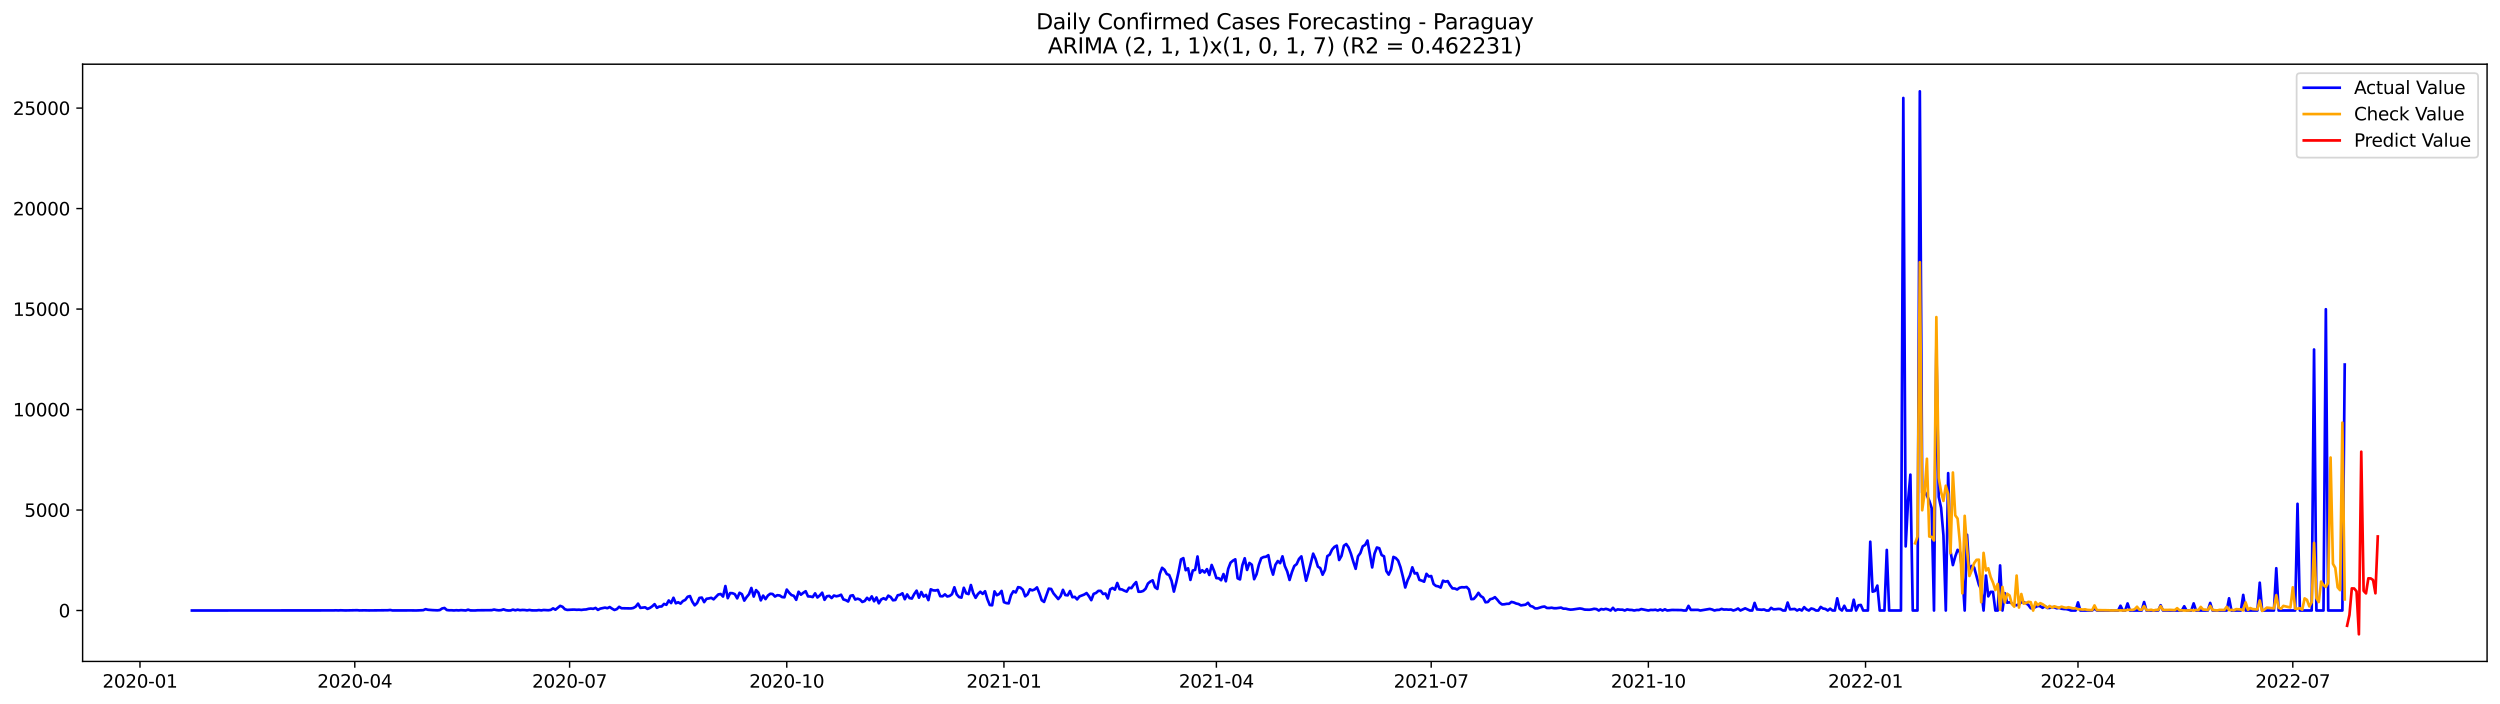 <?xml version="1.0" encoding="utf-8" standalone="no"?>
<!DOCTYPE svg PUBLIC "-//W3C//DTD SVG 1.1//EN"
  "http://www.w3.org/Graphics/SVG/1.1/DTD/svg11.dtd">
<svg xmlns:xlink="http://www.w3.org/1999/xlink" width="1392.412pt" height="392.274pt" viewBox="0 0 1392.412 392.274" xmlns="http://www.w3.org/2000/svg" version="1.1">
 <defs>
  <style type="text/css">*{stroke-linejoin: round; stroke-linecap: butt}</style>
 </defs>
 <g id="figure_1">
  <g id="patch_1">
   <path d="M 0 392.274 
L 1392.412 392.274 
L 1392.412 0 
L 0 0 
z
" style="fill: #ffffff"/>
  </g>
  <g id="axes_1">
   <g id="patch_2">
    <path d="M 46.013 368.396 
L 1385.213 368.396 
L 1385.213 35.755 
L 46.013 35.755 
z
" style="fill: #ffffff"/>
   </g>
   <g id="matplotlib.axis_1">
    <g id="xtick_1">
     <g id="line2d_1">
      <defs>
       <path id="m2d6b23c477" d="M 0 0 
L 0 3.5 
" style="stroke: #000000; stroke-width: 0.8"/>
      </defs>
      <g>
       <use xlink:href="#m2d6b23c477" x="77.961" y="368.396" style="stroke: #000000; stroke-width: 0.8"/>
      </g>
     </g>
     <g id="text_1">
      <!-- 2020-01 -->
      <g transform="translate(57.069 382.994)scale(0.1 -0.1)">
       <defs>
        <path id="DejaVuSans-32" d="M 1228 531 
L 3431 531 
L 3431 0 
L 469 0 
L 469 531 
Q 828 903 1448 1529 
Q 2069 2156 2228 2338 
Q 2531 2678 2651 2914 
Q 2772 3150 2772 3378 
Q 2772 3750 2511 3984 
Q 2250 4219 1831 4219 
Q 1534 4219 1204 4116 
Q 875 4013 500 3803 
L 500 4441 
Q 881 4594 1212 4672 
Q 1544 4750 1819 4750 
Q 2544 4750 2975 4387 
Q 3406 4025 3406 3419 
Q 3406 3131 3298 2873 
Q 3191 2616 2906 2266 
Q 2828 2175 2409 1742 
Q 1991 1309 1228 531 
z
" transform="scale(0.016)"/>
        <path id="DejaVuSans-30" d="M 2034 4250 
Q 1547 4250 1301 3770 
Q 1056 3291 1056 2328 
Q 1056 1369 1301 889 
Q 1547 409 2034 409 
Q 2525 409 2770 889 
Q 3016 1369 3016 2328 
Q 3016 3291 2770 3770 
Q 2525 4250 2034 4250 
z
M 2034 4750 
Q 2819 4750 3233 4129 
Q 3647 3509 3647 2328 
Q 3647 1150 3233 529 
Q 2819 -91 2034 -91 
Q 1250 -91 836 529 
Q 422 1150 422 2328 
Q 422 3509 836 4129 
Q 1250 4750 2034 4750 
z
" transform="scale(0.016)"/>
        <path id="DejaVuSans-2d" d="M 313 2009 
L 1997 2009 
L 1997 1497 
L 313 1497 
L 313 2009 
z
" transform="scale(0.016)"/>
        <path id="DejaVuSans-31" d="M 794 531 
L 1825 531 
L 1825 4091 
L 703 3866 
L 703 4441 
L 1819 4666 
L 2450 4666 
L 2450 531 
L 3481 531 
L 3481 0 
L 794 0 
L 794 531 
z
" transform="scale(0.016)"/>
       </defs>
       <use xlink:href="#DejaVuSans-32"/>
       <use xlink:href="#DejaVuSans-30" x="63.623"/>
       <use xlink:href="#DejaVuSans-32" x="127.246"/>
       <use xlink:href="#DejaVuSans-30" x="190.869"/>
       <use xlink:href="#DejaVuSans-2d" x="254.492"/>
       <use xlink:href="#DejaVuSans-30" x="290.576"/>
       <use xlink:href="#DejaVuSans-31" x="354.199"/>
      </g>
     </g>
    </g>
    <g id="xtick_2">
     <g id="line2d_2">
      <g>
       <use xlink:href="#m2d6b23c477" x="197.603" y="368.396" style="stroke: #000000; stroke-width: 0.8"/>
      </g>
     </g>
     <g id="text_2">
      <!-- 2020-04 -->
      <g transform="translate(176.711 382.994)scale(0.1 -0.1)">
       <defs>
        <path id="DejaVuSans-34" d="M 2419 4116 
L 825 1625 
L 2419 1625 
L 2419 4116 
z
M 2253 4666 
L 3047 4666 
L 3047 1625 
L 3713 1625 
L 3713 1100 
L 3047 1100 
L 3047 0 
L 2419 0 
L 2419 1100 
L 313 1100 
L 313 1709 
L 2253 4666 
z
" transform="scale(0.016)"/>
       </defs>
       <use xlink:href="#DejaVuSans-32"/>
       <use xlink:href="#DejaVuSans-30" x="63.623"/>
       <use xlink:href="#DejaVuSans-32" x="127.246"/>
       <use xlink:href="#DejaVuSans-30" x="190.869"/>
       <use xlink:href="#DejaVuSans-2d" x="254.492"/>
       <use xlink:href="#DejaVuSans-30" x="290.576"/>
       <use xlink:href="#DejaVuSans-34" x="354.199"/>
      </g>
     </g>
    </g>
    <g id="xtick_3">
     <g id="line2d_3">
      <g>
       <use xlink:href="#m2d6b23c477" x="317.245" y="368.396" style="stroke: #000000; stroke-width: 0.8"/>
      </g>
     </g>
     <g id="text_3">
      <!-- 2020-07 -->
      <g transform="translate(296.353 382.994)scale(0.1 -0.1)">
       <defs>
        <path id="DejaVuSans-37" d="M 525 4666 
L 3525 4666 
L 3525 4397 
L 1831 0 
L 1172 0 
L 2766 4134 
L 525 4134 
L 525 4666 
z
" transform="scale(0.016)"/>
       </defs>
       <use xlink:href="#DejaVuSans-32"/>
       <use xlink:href="#DejaVuSans-30" x="63.623"/>
       <use xlink:href="#DejaVuSans-32" x="127.246"/>
       <use xlink:href="#DejaVuSans-30" x="190.869"/>
       <use xlink:href="#DejaVuSans-2d" x="254.492"/>
       <use xlink:href="#DejaVuSans-30" x="290.576"/>
       <use xlink:href="#DejaVuSans-37" x="354.199"/>
      </g>
     </g>
    </g>
    <g id="xtick_4">
     <g id="line2d_4">
      <g>
       <use xlink:href="#m2d6b23c477" x="438.201" y="368.396" style="stroke: #000000; stroke-width: 0.8"/>
      </g>
     </g>
     <g id="text_4">
      <!-- 2020-10 -->
      <g transform="translate(417.31 382.994)scale(0.1 -0.1)">
       <use xlink:href="#DejaVuSans-32"/>
       <use xlink:href="#DejaVuSans-30" x="63.623"/>
       <use xlink:href="#DejaVuSans-32" x="127.246"/>
       <use xlink:href="#DejaVuSans-30" x="190.869"/>
       <use xlink:href="#DejaVuSans-2d" x="254.492"/>
       <use xlink:href="#DejaVuSans-31" x="290.576"/>
       <use xlink:href="#DejaVuSans-30" x="354.199"/>
      </g>
     </g>
    </g>
    <g id="xtick_5">
     <g id="line2d_5">
      <g>
       <use xlink:href="#m2d6b23c477" x="559.158" y="368.396" style="stroke: #000000; stroke-width: 0.8"/>
      </g>
     </g>
     <g id="text_5">
      <!-- 2021-01 -->
      <g transform="translate(538.266 382.994)scale(0.1 -0.1)">
       <use xlink:href="#DejaVuSans-32"/>
       <use xlink:href="#DejaVuSans-30" x="63.623"/>
       <use xlink:href="#DejaVuSans-32" x="127.246"/>
       <use xlink:href="#DejaVuSans-31" x="190.869"/>
       <use xlink:href="#DejaVuSans-2d" x="254.492"/>
       <use xlink:href="#DejaVuSans-30" x="290.576"/>
       <use xlink:href="#DejaVuSans-31" x="354.199"/>
      </g>
     </g>
    </g>
    <g id="xtick_6">
     <g id="line2d_6">
      <g>
       <use xlink:href="#m2d6b23c477" x="677.485" y="368.396" style="stroke: #000000; stroke-width: 0.8"/>
      </g>
     </g>
     <g id="text_6">
      <!-- 2021-04 -->
      <g transform="translate(656.593 382.994)scale(0.1 -0.1)">
       <use xlink:href="#DejaVuSans-32"/>
       <use xlink:href="#DejaVuSans-30" x="63.623"/>
       <use xlink:href="#DejaVuSans-32" x="127.246"/>
       <use xlink:href="#DejaVuSans-31" x="190.869"/>
       <use xlink:href="#DejaVuSans-2d" x="254.492"/>
       <use xlink:href="#DejaVuSans-30" x="290.576"/>
       <use xlink:href="#DejaVuSans-34" x="354.199"/>
      </g>
     </g>
    </g>
    <g id="xtick_7">
     <g id="line2d_7">
      <g>
       <use xlink:href="#m2d6b23c477" x="797.127" y="368.396" style="stroke: #000000; stroke-width: 0.8"/>
      </g>
     </g>
     <g id="text_7">
      <!-- 2021-07 -->
      <g transform="translate(776.235 382.994)scale(0.1 -0.1)">
       <use xlink:href="#DejaVuSans-32"/>
       <use xlink:href="#DejaVuSans-30" x="63.623"/>
       <use xlink:href="#DejaVuSans-32" x="127.246"/>
       <use xlink:href="#DejaVuSans-31" x="190.869"/>
       <use xlink:href="#DejaVuSans-2d" x="254.492"/>
       <use xlink:href="#DejaVuSans-30" x="290.576"/>
       <use xlink:href="#DejaVuSans-37" x="354.199"/>
      </g>
     </g>
    </g>
    <g id="xtick_8">
     <g id="line2d_8">
      <g>
       <use xlink:href="#m2d6b23c477" x="918.083" y="368.396" style="stroke: #000000; stroke-width: 0.8"/>
      </g>
     </g>
     <g id="text_8">
      <!-- 2021-10 -->
      <g transform="translate(897.192 382.994)scale(0.1 -0.1)">
       <use xlink:href="#DejaVuSans-32"/>
       <use xlink:href="#DejaVuSans-30" x="63.623"/>
       <use xlink:href="#DejaVuSans-32" x="127.246"/>
       <use xlink:href="#DejaVuSans-31" x="190.869"/>
       <use xlink:href="#DejaVuSans-2d" x="254.492"/>
       <use xlink:href="#DejaVuSans-31" x="290.576"/>
       <use xlink:href="#DejaVuSans-30" x="354.199"/>
      </g>
     </g>
    </g>
    <g id="xtick_9">
     <g id="line2d_9">
      <g>
       <use xlink:href="#m2d6b23c477" x="1039.04" y="368.396" style="stroke: #000000; stroke-width: 0.8"/>
      </g>
     </g>
     <g id="text_9">
      <!-- 2022-01 -->
      <g transform="translate(1018.149 382.994)scale(0.1 -0.1)">
       <use xlink:href="#DejaVuSans-32"/>
       <use xlink:href="#DejaVuSans-30" x="63.623"/>
       <use xlink:href="#DejaVuSans-32" x="127.246"/>
       <use xlink:href="#DejaVuSans-32" x="190.869"/>
       <use xlink:href="#DejaVuSans-2d" x="254.492"/>
       <use xlink:href="#DejaVuSans-30" x="290.576"/>
       <use xlink:href="#DejaVuSans-31" x="354.199"/>
      </g>
     </g>
    </g>
    <g id="xtick_10">
     <g id="line2d_10">
      <g>
       <use xlink:href="#m2d6b23c477" x="1157.367" y="368.396" style="stroke: #000000; stroke-width: 0.8"/>
      </g>
     </g>
     <g id="text_10">
      <!-- 2022-04 -->
      <g transform="translate(1136.476 382.994)scale(0.1 -0.1)">
       <use xlink:href="#DejaVuSans-32"/>
       <use xlink:href="#DejaVuSans-30" x="63.623"/>
       <use xlink:href="#DejaVuSans-32" x="127.246"/>
       <use xlink:href="#DejaVuSans-32" x="190.869"/>
       <use xlink:href="#DejaVuSans-2d" x="254.492"/>
       <use xlink:href="#DejaVuSans-30" x="290.576"/>
       <use xlink:href="#DejaVuSans-34" x="354.199"/>
      </g>
     </g>
    </g>
    <g id="xtick_11">
     <g id="line2d_11">
      <g>
       <use xlink:href="#m2d6b23c477" x="1277.009" y="368.396" style="stroke: #000000; stroke-width: 0.8"/>
      </g>
     </g>
     <g id="text_11">
      <!-- 2022-07 -->
      <g transform="translate(1256.118 382.994)scale(0.1 -0.1)">
       <use xlink:href="#DejaVuSans-32"/>
       <use xlink:href="#DejaVuSans-30" x="63.623"/>
       <use xlink:href="#DejaVuSans-32" x="127.246"/>
       <use xlink:href="#DejaVuSans-32" x="190.869"/>
       <use xlink:href="#DejaVuSans-2d" x="254.492"/>
       <use xlink:href="#DejaVuSans-30" x="290.576"/>
       <use xlink:href="#DejaVuSans-37" x="354.199"/>
      </g>
     </g>
    </g>
   </g>
   <g id="matplotlib.axis_2">
    <g id="ytick_1">
     <g id="line2d_12">
      <defs>
       <path id="mbf44bdd9cd" d="M 0 0 
L -3.5 0 
" style="stroke: #000000; stroke-width: 0.8"/>
      </defs>
      <g>
       <use xlink:href="#mbf44bdd9cd" x="46.013" y="340.033" style="stroke: #000000; stroke-width: 0.8"/>
      </g>
     </g>
     <g id="text_12">
      <!-- 0 -->
      <g transform="translate(32.65 343.832)scale(0.1 -0.1)">
       <use xlink:href="#DejaVuSans-30"/>
      </g>
     </g>
    </g>
    <g id="ytick_2">
     <g id="line2d_13">
      <g>
       <use xlink:href="#mbf44bdd9cd" x="46.013" y="284.066" style="stroke: #000000; stroke-width: 0.8"/>
      </g>
     </g>
     <g id="text_13">
      <!-- 5000 -->
      <g transform="translate(13.562 287.865)scale(0.1 -0.1)">
       <defs>
        <path id="DejaVuSans-35" d="M 691 4666 
L 3169 4666 
L 3169 4134 
L 1269 4134 
L 1269 2991 
Q 1406 3038 1543 3061 
Q 1681 3084 1819 3084 
Q 2600 3084 3056 2656 
Q 3513 2228 3513 1497 
Q 3513 744 3044 326 
Q 2575 -91 1722 -91 
Q 1428 -91 1123 -41 
Q 819 9 494 109 
L 494 744 
Q 775 591 1075 516 
Q 1375 441 1709 441 
Q 2250 441 2565 725 
Q 2881 1009 2881 1497 
Q 2881 1984 2565 2268 
Q 2250 2553 1709 2553 
Q 1456 2553 1204 2497 
Q 953 2441 691 2322 
L 691 4666 
z
" transform="scale(0.016)"/>
       </defs>
       <use xlink:href="#DejaVuSans-35"/>
       <use xlink:href="#DejaVuSans-30" x="63.623"/>
       <use xlink:href="#DejaVuSans-30" x="127.246"/>
       <use xlink:href="#DejaVuSans-30" x="190.869"/>
      </g>
     </g>
    </g>
    <g id="ytick_3">
     <g id="line2d_14">
      <g>
       <use xlink:href="#mbf44bdd9cd" x="46.013" y="228.1" style="stroke: #000000; stroke-width: 0.8"/>
      </g>
     </g>
     <g id="text_14">
      <!-- 10000 -->
      <g transform="translate(7.2 231.899)scale(0.1 -0.1)">
       <use xlink:href="#DejaVuSans-31"/>
       <use xlink:href="#DejaVuSans-30" x="63.623"/>
       <use xlink:href="#DejaVuSans-30" x="127.246"/>
       <use xlink:href="#DejaVuSans-30" x="190.869"/>
       <use xlink:href="#DejaVuSans-30" x="254.492"/>
      </g>
     </g>
    </g>
    <g id="ytick_4">
     <g id="line2d_15">
      <g>
       <use xlink:href="#mbf44bdd9cd" x="46.013" y="172.133" style="stroke: #000000; stroke-width: 0.8"/>
      </g>
     </g>
     <g id="text_15">
      <!-- 15000 -->
      <g transform="translate(7.2 175.932)scale(0.1 -0.1)">
       <use xlink:href="#DejaVuSans-31"/>
       <use xlink:href="#DejaVuSans-35" x="63.623"/>
       <use xlink:href="#DejaVuSans-30" x="127.246"/>
       <use xlink:href="#DejaVuSans-30" x="190.869"/>
       <use xlink:href="#DejaVuSans-30" x="254.492"/>
      </g>
     </g>
    </g>
    <g id="ytick_5">
     <g id="line2d_16">
      <g>
       <use xlink:href="#mbf44bdd9cd" x="46.013" y="116.166" style="stroke: #000000; stroke-width: 0.8"/>
      </g>
     </g>
     <g id="text_16">
      <!-- 20000 -->
      <g transform="translate(7.2 119.965)scale(0.1 -0.1)">
       <use xlink:href="#DejaVuSans-32"/>
       <use xlink:href="#DejaVuSans-30" x="63.623"/>
       <use xlink:href="#DejaVuSans-30" x="127.246"/>
       <use xlink:href="#DejaVuSans-30" x="190.869"/>
       <use xlink:href="#DejaVuSans-30" x="254.492"/>
      </g>
     </g>
    </g>
    <g id="ytick_6">
     <g id="line2d_17">
      <g>
       <use xlink:href="#mbf44bdd9cd" x="46.013" y="60.2" style="stroke: #000000; stroke-width: 0.8"/>
      </g>
     </g>
     <g id="text_17">
      <!-- 25000 -->
      <g transform="translate(7.2 63.999)scale(0.1 -0.1)">
       <use xlink:href="#DejaVuSans-32"/>
       <use xlink:href="#DejaVuSans-35" x="63.623"/>
       <use xlink:href="#DejaVuSans-30" x="127.246"/>
       <use xlink:href="#DejaVuSans-30" x="190.869"/>
       <use xlink:href="#DejaVuSans-30" x="254.492"/>
      </g>
     </g>
    </g>
   </g>
   <g id="line2d_18">
    <path d="M 106.885 340.033 
L 185.77 339.977 
L 187.085 339.921 
L 188.399 339.988 
L 189.714 339.91 
L 192.344 339.999 
L 198.917 339.865 
L 200.232 339.988 
L 202.862 339.932 
L 205.491 339.988 
L 216.009 339.887 
L 217.324 339.753 
L 218.639 339.999 
L 229.157 339.977 
L 231.786 340.011 
L 235.73 339.843 
L 237.045 339.283 
L 238.36 339.619 
L 240.989 339.82 
L 243.619 339.932 
L 244.934 339.787 
L 246.248 338.902 
L 247.563 338.623 
L 248.878 339.764 
L 250.193 339.91 
L 251.507 339.887 
L 252.822 339.999 
L 254.137 339.876 
L 255.451 339.977 
L 256.766 339.82 
L 259.396 340.011 
L 260.71 339.574 
L 262.025 339.988 
L 264.655 340.011 
L 265.969 339.899 
L 273.858 339.843 
L 275.173 339.507 
L 276.487 339.787 
L 277.802 339.932 
L 279.117 339.831 
L 280.432 339.395 
L 281.746 339.854 
L 283.061 340.022 
L 284.376 339.999 
L 285.691 339.529 
L 287.005 339.921 
L 288.32 339.563 
L 289.635 339.865 
L 290.95 339.719 
L 292.264 339.764 
L 293.579 339.955 
L 294.894 339.719 
L 296.209 339.955 
L 298.838 339.977 
L 300.153 339.787 
L 301.468 339.966 
L 302.782 339.742 
L 305.412 339.887 
L 306.727 339.697 
L 308.041 338.846 
L 309.356 339.574 
L 311.986 337.447 
L 313.3 337.962 
L 314.615 339.317 
L 315.93 339.697 
L 318.559 339.552 
L 319.874 339.518 
L 321.189 339.63 
L 322.504 339.563 
L 323.818 339.708 
L 325.133 339.518 
L 326.448 339.451 
L 327.763 339.093 
L 329.077 338.936 
L 330.392 339.093 
L 331.707 338.6 
L 333.021 339.675 
L 334.336 338.981 
L 336.966 338.421 
L 338.28 338.746 
L 339.595 338.108 
L 340.91 339.003 
L 342.225 339.731 
L 343.539 339.261 
L 344.854 337.985 
L 346.169 338.768 
L 351.428 338.869 
L 352.743 338.623 
L 354.057 337.884 
L 355.372 336.216 
L 356.687 338.567 
L 359.316 338.253 
L 360.631 339.137 
L 361.946 338.6 
L 363.261 337.705 
L 364.575 336.507 
L 365.89 338.544 
L 367.205 337.828 
L 368.52 337.772 
L 369.834 336.373 
L 371.149 336.843 
L 372.464 334.447 
L 373.779 335.88 
L 375.093 332.948 
L 376.408 336.014 
L 377.723 335.444 
L 379.038 336.182 
L 380.352 334.761 
L 381.667 334.134 
L 382.982 332.377 
L 384.297 331.985 
L 385.611 335.13 
L 386.926 337.134 
L 388.241 335.903 
L 389.556 333.026 
L 390.87 332.824 
L 392.185 335.354 
L 393.5 333.507 
L 394.815 333.306 
L 396.129 332.97 
L 397.444 333.798 
L 400.074 331.078 
L 401.388 330.843 
L 402.703 332.254 
L 404.018 326.411 
L 405.333 333.149 
L 406.647 330.328 
L 407.962 330.395 
L 409.277 330.944 
L 410.591 333.261 
L 411.906 330.172 
L 413.221 330.933 
L 414.536 334.515 
L 415.85 332.545 
L 417.165 330.955 
L 418.48 327.485 
L 419.795 332.265 
L 421.109 328.683 
L 422.424 330.093 
L 423.739 334.38 
L 425.054 331.75 
L 426.368 333.675 
L 427.683 331.716 
L 428.998 330.709 
L 430.313 330.832 
L 431.627 332.242 
L 432.942 331.504 
L 434.257 331.66 
L 435.572 332.545 
L 436.886 332.679 
L 438.201 328.381 
L 439.516 330.127 
L 440.831 331.436 
L 442.145 331.862 
L 443.46 334.067 
L 444.775 329.601 
L 446.09 331.213 
L 447.404 330.172 
L 448.719 329.298 
L 450.034 332.164 
L 451.349 332.231 
L 452.663 332.545 
L 453.978 330.485 
L 455.293 332.78 
L 456.608 331.627 
L 457.922 330.116 
L 459.237 334.067 
L 460.552 332.097 
L 461.867 331.884 
L 463.181 333.082 
L 464.496 331.683 
L 465.811 332.119 
L 467.126 331.828 
L 468.44 331.257 
L 469.755 333.865 
L 471.07 334.268 
L 472.385 335.018 
L 473.699 331.828 
L 475.014 331.526 
L 476.329 333.921 
L 477.644 333.44 
L 478.958 333.921 
L 480.273 335.276 
L 481.588 334.75 
L 482.903 332.981 
L 484.217 334.212 
L 485.532 332.164 
L 486.847 334.884 
L 488.161 332.78 
L 489.476 336.014 
L 490.791 333.888 
L 492.106 333.216 
L 493.42 333.91 
L 494.735 331.761 
L 496.05 332.5 
L 497.365 334.335 
L 498.679 334.156 
L 499.994 331.548 
L 501.309 331.28 
L 502.624 330.451 
L 503.938 333.731 
L 505.253 331.089 
L 506.568 333.104 
L 507.883 333.362 
L 509.197 330.866 
L 510.512 328.985 
L 511.827 332.88 
L 513.142 329.746 
L 514.456 332.254 
L 515.771 331.358 
L 517.086 334.235 
L 518.401 328.224 
L 519.715 328.806 
L 521.03 328.896 
L 522.345 328.593 
L 523.66 332.041 
L 524.974 332.119 
L 526.289 331.045 
L 527.604 332.22 
L 528.919 331.918 
L 530.233 330.944 
L 531.548 327.105 
L 532.863 331.078 
L 534.178 332.545 
L 535.492 332.858 
L 536.807 327.384 
L 538.122 330.451 
L 539.437 330.866 
L 540.751 325.84 
L 542.066 330.395 
L 543.381 332.959 
L 544.696 330.821 
L 546.01 329.601 
L 547.325 330.776 
L 548.64 329.31 
L 549.955 333.776 
L 551.269 336.966 
L 552.584 337.123 
L 553.899 329.377 
L 555.214 331.504 
L 556.528 330.832 
L 557.843 329.131 
L 559.158 335.365 
L 560.473 335.903 
L 561.787 336.059 
L 563.102 331.481 
L 564.417 329.298 
L 565.731 329.981 
L 567.046 327.026 
L 568.361 327.295 
L 569.676 328.481 
L 570.99 332.119 
L 572.305 331.056 
L 573.62 328.224 
L 574.935 328.817 
L 576.249 328.302 
L 577.564 327.172 
L 578.879 330.418 
L 580.194 334.302 
L 581.508 335.242 
L 584.138 327.855 
L 585.453 328.045 
L 586.767 330.496 
L 589.397 333.642 
L 590.712 332.041 
L 592.026 328.526 
L 593.341 331.425 
L 594.656 331.593 
L 595.971 329.187 
L 597.285 332.623 
L 598.6 332.433 
L 599.915 333.832 
L 601.23 332.186 
L 603.859 331.145 
L 605.174 330.328 
L 606.489 332.052 
L 607.803 334.268 
L 609.118 330.776 
L 610.433 330.25 
L 611.748 329.086 
L 613.062 329.086 
L 614.377 330.821 
L 615.692 330.575 
L 617.007 333.328 
L 618.321 328.246 
L 619.636 327.485 
L 620.951 328.425 
L 622.266 324.709 
L 623.58 328.146 
L 624.895 328.313 
L 626.21 328.985 
L 627.525 329.511 
L 628.839 327.362 
L 630.154 327.564 
L 631.469 325.649 
L 632.784 324.206 
L 634.098 329.578 
L 635.413 329.545 
L 636.728 329.131 
L 638.043 327.922 
L 639.357 325.023 
L 640.672 323.926 
L 641.987 323.232 
L 643.301 327.071 
L 644.616 328.011 
L 645.931 319.695 
L 647.246 316.247 
L 648.56 317.333 
L 649.875 319.728 
L 651.19 320.265 
L 652.505 323.478 
L 653.819 329.489 
L 655.134 324.362 
L 656.449 318.385 
L 657.764 311.602 
L 659.078 310.874 
L 660.393 317.579 
L 661.708 316.527 
L 663.023 322.985 
L 664.337 317.758 
L 665.652 317.389 
L 666.967 309.945 
L 668.282 319.023 
L 669.596 317.601 
L 670.911 318.844 
L 672.226 316.997 
L 673.541 320.221 
L 674.855 314.669 
L 676.17 317.915 
L 677.485 322 
L 678.8 322.034 
L 680.114 323.165 
L 681.429 319.728 
L 682.744 323.735 
L 684.059 316.829 
L 685.373 313.393 
L 686.688 312.285 
L 688.003 311.523 
L 689.318 322.09 
L 690.632 322.717 
L 691.947 314.848 
L 693.262 310.941 
L 694.577 317.422 
L 695.891 313.538 
L 697.206 314.534 
L 698.521 322.594 
L 699.836 319.874 
L 701.15 314.534 
L 702.465 310.897 
L 703.78 310.259 
L 705.095 310.08 
L 706.409 309.229 
L 707.724 315.833 
L 709.039 320.042 
L 710.354 314.613 
L 711.668 312.486 
L 712.983 313.661 
L 714.298 309.867 
L 715.612 315.273 
L 716.927 318.251 
L 718.242 323.019 
L 719.557 318.654 
L 720.871 315.251 
L 722.186 314.21 
L 723.501 311.311 
L 724.816 309.889 
L 727.445 323.433 
L 728.76 318.822 
L 731.389 308.378 
L 732.704 311.288 
L 734.019 315.62 
L 735.334 316.437 
L 736.648 320.098 
L 737.963 317.422 
L 739.278 309.766 
L 740.593 308.904 
L 741.907 306.106 
L 743.222 304.595 
L 744.537 303.901 
L 745.852 311.893 
L 747.166 309.587 
L 748.481 303.957 
L 749.796 303.017 
L 751.111 304.931 
L 752.425 308.389 
L 753.74 312.844 
L 755.055 316.807 
L 756.37 309.856 
L 757.684 308.02 
L 758.999 304.259 
L 760.314 303.52 
L 761.629 301.069 
L 764.258 316.034 
L 765.573 308.322 
L 766.888 304.942 
L 768.202 305.356 
L 769.517 309.162 
L 770.832 309.833 
L 772.147 318.06 
L 773.461 320.042 
L 774.776 317.131 
L 776.091 310.18 
L 777.406 310.796 
L 778.72 312.251 
L 780.035 315.978 
L 781.35 321.195 
L 782.665 327.217 
L 783.979 323.232 
L 785.294 320.489 
L 786.609 315.99 
L 787.924 319.415 
L 789.238 319.18 
L 790.553 322.985 
L 791.868 323.388 
L 793.182 323.982 
L 794.497 319.605 
L 795.812 321.083 
L 797.127 320.825 
L 798.441 325.258 
L 799.756 326.332 
L 801.071 326.59 
L 802.386 327.261 
L 803.7 323.433 
L 805.015 323.982 
L 806.33 323.657 
L 807.645 325.952 
L 808.959 327.698 
L 810.274 327.776 
L 811.589 328.336 
L 812.904 327.351 
L 814.218 327.06 
L 815.533 327.149 
L 816.848 326.926 
L 818.163 328.291 
L 819.477 333.709 
L 820.792 333.619 
L 822.107 332.175 
L 823.422 330.194 
L 824.736 331.996 
L 826.051 332.824 
L 827.366 335.444 
L 828.681 335.298 
L 829.995 333.753 
L 831.31 333.406 
L 832.625 332.601 
L 833.94 334.022 
L 835.254 335.668 
L 836.569 336.641 
L 837.884 336.563 
L 839.199 336.306 
L 840.513 336.272 
L 841.828 335.253 
L 843.143 335.556 
L 844.458 336.138 
L 845.772 336.417 
L 847.087 337.179 
L 849.717 336.776 
L 851.031 335.735 
L 852.346 337.492 
L 853.661 337.873 
L 854.976 338.858 
L 856.29 338.846 
L 858.92 338.007 
L 860.235 337.805 
L 861.549 338.611 
L 862.864 338.656 
L 864.179 338.466 
L 865.494 338.768 
L 866.808 338.768 
L 869.438 338.41 
L 870.752 339.014 
L 872.067 339.003 
L 873.382 339.339 
L 874.697 339.552 
L 876.011 339.462 
L 878.641 339.07 
L 879.956 338.891 
L 881.27 339.104 
L 882.585 339.529 
L 885.215 339.608 
L 886.529 339.417 
L 887.844 339.081 
L 889.159 339.238 
L 890.474 340.033 
L 891.788 339.205 
L 893.103 339.473 
L 894.418 339.104 
L 895.733 339.462 
L 897.047 340.033 
L 898.362 338.544 
L 899.677 340.033 
L 900.992 339.406 
L 902.306 339.563 
L 903.621 339.552 
L 904.936 340.033 
L 906.251 339.417 
L 907.565 339.686 
L 908.88 339.719 
L 910.195 340.033 
L 911.51 339.753 
L 912.824 339.764 
L 914.139 339.238 
L 918.083 340.033 
L 919.398 339.697 
L 920.713 339.753 
L 922.028 339.596 
L 923.342 340.033 
L 924.657 339.451 
L 925.972 340.033 
L 927.287 339.384 
L 928.601 340.033 
L 931.231 339.719 
L 936.49 339.798 
L 937.805 340.033 
L 939.119 340.033 
L 940.434 337.447 
L 941.749 339.708 
L 945.693 339.664 
L 947.008 340.033 
L 952.267 339.149 
L 953.581 339.473 
L 954.896 340.033 
L 956.211 339.697 
L 957.526 339.675 
L 958.84 339.137 
L 960.155 339.518 
L 961.47 339.451 
L 962.785 339.574 
L 964.099 339.473 
L 965.414 340.033 
L 966.729 339.608 
L 968.044 338.914 
L 969.358 340.033 
L 971.988 338.824 
L 974.617 340.033 
L 975.932 340.033 
L 977.247 335.791 
L 978.562 339.406 
L 981.191 339.619 
L 982.506 339.451 
L 983.821 340.033 
L 985.135 340.033 
L 986.45 338.544 
L 987.765 339.384 
L 989.08 339.317 
L 990.394 339.137 
L 991.709 339.227 
L 993.024 340.033 
L 994.339 340.033 
L 995.653 335.6 
L 996.968 339.395 
L 999.598 339.16 
L 1000.912 340.033 
L 1002.227 339.35 
L 1003.542 340.033 
L 1004.857 338.164 
L 1006.171 339.451 
L 1007.486 340.033 
L 1008.801 338.902 
L 1010.116 339.249 
L 1011.43 340.033 
L 1012.745 340.033 
L 1014.06 338.04 
L 1015.375 338.936 
L 1016.689 339.16 
L 1018.004 340.033 
L 1019.319 339.003 
L 1020.634 340.033 
L 1021.948 340.033 
L 1023.263 333.239 
L 1024.578 339.026 
L 1025.892 340.033 
L 1027.207 337.402 
L 1028.522 340.033 
L 1031.151 340.033 
L 1032.466 334.033 
L 1033.781 340.033 
L 1035.096 337.123 
L 1036.41 336.932 
L 1037.725 340.033 
L 1040.355 340.033 
L 1041.669 301.729 
L 1042.984 329.545 
L 1044.299 329.131 
L 1045.614 326.164 
L 1046.928 340.033 
L 1049.558 340.033 
L 1050.873 306.307 
L 1052.187 340.033 
L 1058.761 340.033 
L 1060.076 54.569 
L 1061.391 304.315 
L 1062.705 279.421 
L 1064.02 264.366 
L 1065.335 340.033 
L 1067.964 340.033 
L 1069.279 50.876 
L 1070.594 274.395 
L 1071.909 273.656 
L 1073.223 275.962 
L 1074.538 278.895 
L 1075.853 282.936 
L 1077.168 340.033 
L 1078.482 192.359 
L 1079.797 276.723 
L 1081.112 282.813 
L 1082.427 298.17 
L 1083.741 340.033 
L 1085.056 263.526 
L 1086.371 307.102 
L 1087.686 314.736 
L 1089 309.968 
L 1090.315 306.251 
L 1091.63 307.527 
L 1092.945 318.844 
L 1094.259 340.033 
L 1095.574 297.868 
L 1096.889 318.989 
L 1098.204 315.195 
L 1099.518 316.034 
L 1102.148 325.605 
L 1103.462 328.313 
L 1104.777 340.033 
L 1106.092 320.557 
L 1107.407 332.142 
L 1108.721 329.645 
L 1110.036 329.679 
L 1111.351 340.033 
L 1112.666 340.033 
L 1113.98 314.926 
L 1115.295 340.033 
L 1116.61 330.373 
L 1117.925 335.679 
L 1119.239 335.455 
L 1120.554 336.003 
L 1121.869 336.932 
L 1123.184 337.123 
L 1124.498 336.451 
L 1125.813 335.444 
L 1127.128 335.432 
L 1128.443 335.97 
L 1129.757 336.988 
L 1131.072 338.768 
L 1132.387 338.746 
L 1135.016 337.47 
L 1136.331 337.66 
L 1137.646 338.522 
L 1138.961 337.649 
L 1140.275 338.634 
L 1141.59 338.567 
L 1142.905 338.141 
L 1144.22 338.242 
L 1145.534 338.802 
L 1146.849 338.533 
L 1148.164 339.026 
L 1149.479 339.205 
L 1150.793 339.249 
L 1152.108 339.54 
L 1153.423 340.033 
L 1156.052 340.033 
L 1157.367 335.522 
L 1158.682 340.033 
L 1165.256 340.033 
L 1166.57 338.992 
L 1167.885 340.033 
L 1179.718 340.033 
L 1181.032 337.391 
L 1182.347 340.033 
L 1183.662 340.033 
L 1184.977 336.093 
L 1186.291 340.033 
L 1192.865 340.033 
L 1194.18 335.321 
L 1195.495 340.033 
L 1202.068 340.033 
L 1203.383 337.089 
L 1204.698 340.033 
L 1215.216 340.033 
L 1216.531 337.671 
L 1217.845 340.033 
L 1220.475 340.033 
L 1221.79 336.07 
L 1223.104 340.033 
L 1229.678 340.033 
L 1230.993 335.802 
L 1232.308 340.033 
L 1240.196 340.033 
L 1241.511 333.239 
L 1242.826 340.033 
L 1248.085 340.033 
L 1249.399 331.347 
L 1250.714 340.033 
L 1257.288 340.033 
L 1258.602 324.541 
L 1259.917 340.033 
L 1266.491 340.033 
L 1267.806 316.482 
L 1269.12 340.033 
L 1278.324 340.033 
L 1279.638 280.607 
L 1280.953 340.033 
L 1287.527 340.033 
L 1288.842 194.654 
L 1290.156 340.033 
L 1294.101 340.033 
L 1295.415 172.234 
L 1296.73 340.033 
L 1304.619 340.033 
L 1305.933 203.026 
L 1305.933 203.026 
" clip-path="url(#pdf3b344e93)" style="fill: none; stroke: #0000ff; stroke-width: 1.5; stroke-linecap: square"/>
   </g>
   <g id="line2d_19">
    <path d="M 1066.65 302.59 
L 1067.964 298.868 
L 1069.279 146.031 
L 1070.594 284.191 
L 1071.909 274.776 
L 1073.223 255.516 
L 1074.538 298.809 
L 1075.853 299.043 
L 1077.168 301.004 
L 1078.482 176.617 
L 1079.797 266.176 
L 1081.112 273.908 
L 1082.427 278.971 
L 1083.741 270.53 
L 1085.056 275.172 
L 1086.371 308.046 
L 1087.686 263.177 
L 1089 287.017 
L 1090.315 288.85 
L 1091.63 302.502 
L 1092.945 330.459 
L 1094.259 287.31 
L 1095.574 305.567 
L 1096.889 320.817 
L 1098.204 317.617 
L 1099.518 313.681 
L 1100.833 311.817 
L 1102.148 311.725 
L 1103.462 335.427 
L 1104.777 307.941 
L 1106.092 317.739 
L 1107.407 316.519 
L 1108.721 321.403 
L 1110.036 324.5 
L 1111.351 328.63 
L 1112.666 325.27 
L 1113.98 339.606 
L 1115.295 326.912 
L 1116.61 335.574 
L 1117.925 330.697 
L 1119.239 331.635 
L 1120.554 336.437 
L 1121.869 337.873 
L 1123.184 320.576 
L 1124.498 338.393 
L 1125.813 330.851 
L 1127.128 336.208 
L 1128.443 335.848 
L 1129.757 335.19 
L 1131.072 335.411 
L 1132.387 340.067 
L 1133.702 335.357 
L 1135.016 337.032 
L 1136.331 335.936 
L 1137.646 336.536 
L 1138.961 337.439 
L 1140.275 338.509 
L 1141.59 337.518 
L 1142.905 338.409 
L 1144.22 337.697 
L 1146.849 338.547 
L 1148.164 337.881 
L 1149.479 338.297 
L 1150.793 338.556 
L 1152.108 338.214 
L 1154.738 338.865 
L 1156.052 338.745 
L 1157.367 339.361 
L 1158.682 339.357 
L 1159.997 339.503 
L 1161.311 339.365 
L 1162.626 339.689 
L 1165.256 339.844 
L 1166.57 337.201 
L 1167.885 339.817 
L 1174.459 339.903 
L 1175.774 340.008 
L 1178.403 339.97 
L 1183.662 339.989 
L 1184.977 339.688 
L 1186.291 339.637 
L 1187.606 339.732 
L 1188.921 339.344 
L 1190.236 337.931 
L 1191.55 339.539 
L 1192.865 339.581 
L 1194.18 337.574 
L 1195.495 339.759 
L 1196.809 339.822 
L 1198.124 339.583 
L 1199.439 340.019 
L 1200.754 339.677 
L 1202.068 339.725 
L 1203.383 337.623 
L 1204.698 339.737 
L 1207.327 339.723 
L 1208.642 339.664 
L 1211.272 339.824 
L 1212.586 338.73 
L 1213.901 339.912 
L 1215.216 339.913 
L 1216.531 340.049 
L 1219.16 340.016 
L 1220.475 339.766 
L 1221.79 340.083 
L 1223.104 339.71 
L 1224.419 339.799 
L 1225.734 338.038 
L 1227.049 339.484 
L 1228.363 339.541 
L 1229.678 339.744 
L 1230.993 337.467 
L 1232.308 339.759 
L 1234.937 339.976 
L 1236.252 339.677 
L 1238.881 339.725 
L 1240.196 337.959 
L 1241.511 339.844 
L 1242.826 339.662 
L 1244.14 339.894 
L 1245.455 339.262 
L 1248.085 339.447 
L 1249.399 339.978 
L 1250.714 335.493 
L 1252.029 339.632 
L 1253.344 338.678 
L 1254.658 339.236 
L 1257.288 339.417 
L 1258.602 334.465 
L 1259.917 340.251 
L 1261.232 339.464 
L 1262.547 338.419 
L 1265.176 338.703 
L 1266.491 338.866 
L 1267.806 331.531 
L 1269.12 338.45 
L 1270.435 339.058 
L 1271.75 337.455 
L 1274.379 338.07 
L 1275.694 338.31 
L 1277.009 327.11 
L 1278.324 339.078 
L 1279.638 339.003 
L 1280.953 338.74 
L 1282.268 339.593 
L 1283.583 333.285 
L 1284.897 334.111 
L 1286.212 337.738 
L 1287.527 335.377 
L 1288.842 302.404 
L 1290.156 333.147 
L 1291.471 335.31 
L 1292.786 323.921 
L 1294.101 325.892 
L 1295.415 326.884 
L 1296.73 324.616 
L 1298.045 254.837 
L 1299.36 313.996 
L 1300.674 316.313 
L 1301.989 327.099 
L 1303.304 328.682 
L 1304.619 235.407 
L 1305.933 333.856 
L 1305.933 333.856 
" clip-path="url(#pdf3b344e93)" style="fill: none; stroke: #ffa500; stroke-width: 1.5; stroke-linecap: square"/>
   </g>
   <g id="line2d_20">
    <path d="M 1307.248 348.512 
L 1308.563 342.508 
L 1309.878 327.726 
L 1311.192 327.772 
L 1312.507 329.35 
L 1313.822 353.276 
L 1315.137 251.595 
L 1316.451 329.1 
L 1317.766 330.484 
L 1319.081 322.124 
L 1320.396 322.149 
L 1321.71 323.041 
L 1323.025 330.44 
L 1324.34 298.79 
" clip-path="url(#pdf3b344e93)" style="fill: none; stroke: #ff0000; stroke-width: 1.5; stroke-linecap: square"/>
   </g>
   <g id="patch_3">
    <path d="M 46.013 368.396 
L 46.013 35.755 
" style="fill: none; stroke: #000000; stroke-width: 0.8; stroke-linejoin: miter; stroke-linecap: square"/>
   </g>
   <g id="patch_4">
    <path d="M 1385.213 368.396 
L 1385.213 35.755 
" style="fill: none; stroke: #000000; stroke-width: 0.8; stroke-linejoin: miter; stroke-linecap: square"/>
   </g>
   <g id="patch_5">
    <path d="M 46.013 368.396 
L 1385.213 368.396 
" style="fill: none; stroke: #000000; stroke-width: 0.8; stroke-linejoin: miter; stroke-linecap: square"/>
   </g>
   <g id="patch_6">
    <path d="M 46.013 35.755 
L 1385.213 35.755 
" style="fill: none; stroke: #000000; stroke-width: 0.8; stroke-linejoin: miter; stroke-linecap: square"/>
   </g>
   <g id="text_18">
    <!-- Daily Confirmed Cases Forecasting - Paraguay -->
    <g transform="translate(577.104 16.318)scale(0.12 -0.12)">
     <defs>
      <path id="DejaVuSans-44" d="M 1259 4147 
L 1259 519 
L 2022 519 
Q 2988 519 3436 956 
Q 3884 1394 3884 2338 
Q 3884 3275 3436 3711 
Q 2988 4147 2022 4147 
L 1259 4147 
z
M 628 4666 
L 1925 4666 
Q 3281 4666 3915 4102 
Q 4550 3538 4550 2338 
Q 4550 1131 3912 565 
Q 3275 0 1925 0 
L 628 0 
L 628 4666 
z
" transform="scale(0.016)"/>
      <path id="DejaVuSans-61" d="M 2194 1759 
Q 1497 1759 1228 1600 
Q 959 1441 959 1056 
Q 959 750 1161 570 
Q 1363 391 1709 391 
Q 2188 391 2477 730 
Q 2766 1069 2766 1631 
L 2766 1759 
L 2194 1759 
z
M 3341 1997 
L 3341 0 
L 2766 0 
L 2766 531 
Q 2569 213 2275 61 
Q 1981 -91 1556 -91 
Q 1019 -91 701 211 
Q 384 513 384 1019 
Q 384 1609 779 1909 
Q 1175 2209 1959 2209 
L 2766 2209 
L 2766 2266 
Q 2766 2663 2505 2880 
Q 2244 3097 1772 3097 
Q 1472 3097 1187 3025 
Q 903 2953 641 2809 
L 641 3341 
Q 956 3463 1253 3523 
Q 1550 3584 1831 3584 
Q 2591 3584 2966 3190 
Q 3341 2797 3341 1997 
z
" transform="scale(0.016)"/>
      <path id="DejaVuSans-69" d="M 603 3500 
L 1178 3500 
L 1178 0 
L 603 0 
L 603 3500 
z
M 603 4863 
L 1178 4863 
L 1178 4134 
L 603 4134 
L 603 4863 
z
" transform="scale(0.016)"/>
      <path id="DejaVuSans-6c" d="M 603 4863 
L 1178 4863 
L 1178 0 
L 603 0 
L 603 4863 
z
" transform="scale(0.016)"/>
      <path id="DejaVuSans-79" d="M 2059 -325 
Q 1816 -950 1584 -1140 
Q 1353 -1331 966 -1331 
L 506 -1331 
L 506 -850 
L 844 -850 
Q 1081 -850 1212 -737 
Q 1344 -625 1503 -206 
L 1606 56 
L 191 3500 
L 800 3500 
L 1894 763 
L 2988 3500 
L 3597 3500 
L 2059 -325 
z
" transform="scale(0.016)"/>
      <path id="DejaVuSans-20" transform="scale(0.016)"/>
      <path id="DejaVuSans-43" d="M 4122 4306 
L 4122 3641 
Q 3803 3938 3442 4084 
Q 3081 4231 2675 4231 
Q 1875 4231 1450 3742 
Q 1025 3253 1025 2328 
Q 1025 1406 1450 917 
Q 1875 428 2675 428 
Q 3081 428 3442 575 
Q 3803 722 4122 1019 
L 4122 359 
Q 3791 134 3420 21 
Q 3050 -91 2638 -91 
Q 1578 -91 968 557 
Q 359 1206 359 2328 
Q 359 3453 968 4101 
Q 1578 4750 2638 4750 
Q 3056 4750 3426 4639 
Q 3797 4528 4122 4306 
z
" transform="scale(0.016)"/>
      <path id="DejaVuSans-6f" d="M 1959 3097 
Q 1497 3097 1228 2736 
Q 959 2375 959 1747 
Q 959 1119 1226 758 
Q 1494 397 1959 397 
Q 2419 397 2687 759 
Q 2956 1122 2956 1747 
Q 2956 2369 2687 2733 
Q 2419 3097 1959 3097 
z
M 1959 3584 
Q 2709 3584 3137 3096 
Q 3566 2609 3566 1747 
Q 3566 888 3137 398 
Q 2709 -91 1959 -91 
Q 1206 -91 779 398 
Q 353 888 353 1747 
Q 353 2609 779 3096 
Q 1206 3584 1959 3584 
z
" transform="scale(0.016)"/>
      <path id="DejaVuSans-6e" d="M 3513 2113 
L 3513 0 
L 2938 0 
L 2938 2094 
Q 2938 2591 2744 2837 
Q 2550 3084 2163 3084 
Q 1697 3084 1428 2787 
Q 1159 2491 1159 1978 
L 1159 0 
L 581 0 
L 581 3500 
L 1159 3500 
L 1159 2956 
Q 1366 3272 1645 3428 
Q 1925 3584 2291 3584 
Q 2894 3584 3203 3211 
Q 3513 2838 3513 2113 
z
" transform="scale(0.016)"/>
      <path id="DejaVuSans-66" d="M 2375 4863 
L 2375 4384 
L 1825 4384 
Q 1516 4384 1395 4259 
Q 1275 4134 1275 3809 
L 1275 3500 
L 2222 3500 
L 2222 3053 
L 1275 3053 
L 1275 0 
L 697 0 
L 697 3053 
L 147 3053 
L 147 3500 
L 697 3500 
L 697 3744 
Q 697 4328 969 4595 
Q 1241 4863 1831 4863 
L 2375 4863 
z
" transform="scale(0.016)"/>
      <path id="DejaVuSans-72" d="M 2631 2963 
Q 2534 3019 2420 3045 
Q 2306 3072 2169 3072 
Q 1681 3072 1420 2755 
Q 1159 2438 1159 1844 
L 1159 0 
L 581 0 
L 581 3500 
L 1159 3500 
L 1159 2956 
Q 1341 3275 1631 3429 
Q 1922 3584 2338 3584 
Q 2397 3584 2469 3576 
Q 2541 3569 2628 3553 
L 2631 2963 
z
" transform="scale(0.016)"/>
      <path id="DejaVuSans-6d" d="M 3328 2828 
Q 3544 3216 3844 3400 
Q 4144 3584 4550 3584 
Q 5097 3584 5394 3201 
Q 5691 2819 5691 2113 
L 5691 0 
L 5113 0 
L 5113 2094 
Q 5113 2597 4934 2840 
Q 4756 3084 4391 3084 
Q 3944 3084 3684 2787 
Q 3425 2491 3425 1978 
L 3425 0 
L 2847 0 
L 2847 2094 
Q 2847 2600 2669 2842 
Q 2491 3084 2119 3084 
Q 1678 3084 1418 2786 
Q 1159 2488 1159 1978 
L 1159 0 
L 581 0 
L 581 3500 
L 1159 3500 
L 1159 2956 
Q 1356 3278 1631 3431 
Q 1906 3584 2284 3584 
Q 2666 3584 2933 3390 
Q 3200 3197 3328 2828 
z
" transform="scale(0.016)"/>
      <path id="DejaVuSans-65" d="M 3597 1894 
L 3597 1613 
L 953 1613 
Q 991 1019 1311 708 
Q 1631 397 2203 397 
Q 2534 397 2845 478 
Q 3156 559 3463 722 
L 3463 178 
Q 3153 47 2828 -22 
Q 2503 -91 2169 -91 
Q 1331 -91 842 396 
Q 353 884 353 1716 
Q 353 2575 817 3079 
Q 1281 3584 2069 3584 
Q 2775 3584 3186 3129 
Q 3597 2675 3597 1894 
z
M 3022 2063 
Q 3016 2534 2758 2815 
Q 2500 3097 2075 3097 
Q 1594 3097 1305 2825 
Q 1016 2553 972 2059 
L 3022 2063 
z
" transform="scale(0.016)"/>
      <path id="DejaVuSans-64" d="M 2906 2969 
L 2906 4863 
L 3481 4863 
L 3481 0 
L 2906 0 
L 2906 525 
Q 2725 213 2448 61 
Q 2172 -91 1784 -91 
Q 1150 -91 751 415 
Q 353 922 353 1747 
Q 353 2572 751 3078 
Q 1150 3584 1784 3584 
Q 2172 3584 2448 3432 
Q 2725 3281 2906 2969 
z
M 947 1747 
Q 947 1113 1208 752 
Q 1469 391 1925 391 
Q 2381 391 2643 752 
Q 2906 1113 2906 1747 
Q 2906 2381 2643 2742 
Q 2381 3103 1925 3103 
Q 1469 3103 1208 2742 
Q 947 2381 947 1747 
z
" transform="scale(0.016)"/>
      <path id="DejaVuSans-73" d="M 2834 3397 
L 2834 2853 
Q 2591 2978 2328 3040 
Q 2066 3103 1784 3103 
Q 1356 3103 1142 2972 
Q 928 2841 928 2578 
Q 928 2378 1081 2264 
Q 1234 2150 1697 2047 
L 1894 2003 
Q 2506 1872 2764 1633 
Q 3022 1394 3022 966 
Q 3022 478 2636 193 
Q 2250 -91 1575 -91 
Q 1294 -91 989 -36 
Q 684 19 347 128 
L 347 722 
Q 666 556 975 473 
Q 1284 391 1588 391 
Q 1994 391 2212 530 
Q 2431 669 2431 922 
Q 2431 1156 2273 1281 
Q 2116 1406 1581 1522 
L 1381 1569 
Q 847 1681 609 1914 
Q 372 2147 372 2553 
Q 372 3047 722 3315 
Q 1072 3584 1716 3584 
Q 2034 3584 2315 3537 
Q 2597 3491 2834 3397 
z
" transform="scale(0.016)"/>
      <path id="DejaVuSans-46" d="M 628 4666 
L 3309 4666 
L 3309 4134 
L 1259 4134 
L 1259 2759 
L 3109 2759 
L 3109 2228 
L 1259 2228 
L 1259 0 
L 628 0 
L 628 4666 
z
" transform="scale(0.016)"/>
      <path id="DejaVuSans-63" d="M 3122 3366 
L 3122 2828 
Q 2878 2963 2633 3030 
Q 2388 3097 2138 3097 
Q 1578 3097 1268 2742 
Q 959 2388 959 1747 
Q 959 1106 1268 751 
Q 1578 397 2138 397 
Q 2388 397 2633 464 
Q 2878 531 3122 666 
L 3122 134 
Q 2881 22 2623 -34 
Q 2366 -91 2075 -91 
Q 1284 -91 818 406 
Q 353 903 353 1747 
Q 353 2603 823 3093 
Q 1294 3584 2113 3584 
Q 2378 3584 2631 3529 
Q 2884 3475 3122 3366 
z
" transform="scale(0.016)"/>
      <path id="DejaVuSans-74" d="M 1172 4494 
L 1172 3500 
L 2356 3500 
L 2356 3053 
L 1172 3053 
L 1172 1153 
Q 1172 725 1289 603 
Q 1406 481 1766 481 
L 2356 481 
L 2356 0 
L 1766 0 
Q 1100 0 847 248 
Q 594 497 594 1153 
L 594 3053 
L 172 3053 
L 172 3500 
L 594 3500 
L 594 4494 
L 1172 4494 
z
" transform="scale(0.016)"/>
      <path id="DejaVuSans-67" d="M 2906 1791 
Q 2906 2416 2648 2759 
Q 2391 3103 1925 3103 
Q 1463 3103 1205 2759 
Q 947 2416 947 1791 
Q 947 1169 1205 825 
Q 1463 481 1925 481 
Q 2391 481 2648 825 
Q 2906 1169 2906 1791 
z
M 3481 434 
Q 3481 -459 3084 -895 
Q 2688 -1331 1869 -1331 
Q 1566 -1331 1297 -1286 
Q 1028 -1241 775 -1147 
L 775 -588 
Q 1028 -725 1275 -790 
Q 1522 -856 1778 -856 
Q 2344 -856 2625 -561 
Q 2906 -266 2906 331 
L 2906 616 
Q 2728 306 2450 153 
Q 2172 0 1784 0 
Q 1141 0 747 490 
Q 353 981 353 1791 
Q 353 2603 747 3093 
Q 1141 3584 1784 3584 
Q 2172 3584 2450 3431 
Q 2728 3278 2906 2969 
L 2906 3500 
L 3481 3500 
L 3481 434 
z
" transform="scale(0.016)"/>
      <path id="DejaVuSans-50" d="M 1259 4147 
L 1259 2394 
L 2053 2394 
Q 2494 2394 2734 2622 
Q 2975 2850 2975 3272 
Q 2975 3691 2734 3919 
Q 2494 4147 2053 4147 
L 1259 4147 
z
M 628 4666 
L 2053 4666 
Q 2838 4666 3239 4311 
Q 3641 3956 3641 3272 
Q 3641 2581 3239 2228 
Q 2838 1875 2053 1875 
L 1259 1875 
L 1259 0 
L 628 0 
L 628 4666 
z
" transform="scale(0.016)"/>
      <path id="DejaVuSans-75" d="M 544 1381 
L 544 3500 
L 1119 3500 
L 1119 1403 
Q 1119 906 1312 657 
Q 1506 409 1894 409 
Q 2359 409 2629 706 
Q 2900 1003 2900 1516 
L 2900 3500 
L 3475 3500 
L 3475 0 
L 2900 0 
L 2900 538 
Q 2691 219 2414 64 
Q 2138 -91 1772 -91 
Q 1169 -91 856 284 
Q 544 659 544 1381 
z
M 1991 3584 
L 1991 3584 
z
" transform="scale(0.016)"/>
     </defs>
     <use xlink:href="#DejaVuSans-44"/>
     <use xlink:href="#DejaVuSans-61" x="77.002"/>
     <use xlink:href="#DejaVuSans-69" x="138.281"/>
     <use xlink:href="#DejaVuSans-6c" x="166.064"/>
     <use xlink:href="#DejaVuSans-79" x="193.848"/>
     <use xlink:href="#DejaVuSans-20" x="253.027"/>
     <use xlink:href="#DejaVuSans-43" x="284.814"/>
     <use xlink:href="#DejaVuSans-6f" x="354.639"/>
     <use xlink:href="#DejaVuSans-6e" x="415.82"/>
     <use xlink:href="#DejaVuSans-66" x="479.199"/>
     <use xlink:href="#DejaVuSans-69" x="514.404"/>
     <use xlink:href="#DejaVuSans-72" x="542.188"/>
     <use xlink:href="#DejaVuSans-6d" x="581.551"/>
     <use xlink:href="#DejaVuSans-65" x="678.963"/>
     <use xlink:href="#DejaVuSans-64" x="740.486"/>
     <use xlink:href="#DejaVuSans-20" x="803.963"/>
     <use xlink:href="#DejaVuSans-43" x="835.75"/>
     <use xlink:href="#DejaVuSans-61" x="905.574"/>
     <use xlink:href="#DejaVuSans-73" x="966.854"/>
     <use xlink:href="#DejaVuSans-65" x="1018.953"/>
     <use xlink:href="#DejaVuSans-73" x="1080.477"/>
     <use xlink:href="#DejaVuSans-20" x="1132.576"/>
     <use xlink:href="#DejaVuSans-46" x="1164.363"/>
     <use xlink:href="#DejaVuSans-6f" x="1218.258"/>
     <use xlink:href="#DejaVuSans-72" x="1279.439"/>
     <use xlink:href="#DejaVuSans-65" x="1318.303"/>
     <use xlink:href="#DejaVuSans-63" x="1379.826"/>
     <use xlink:href="#DejaVuSans-61" x="1434.807"/>
     <use xlink:href="#DejaVuSans-73" x="1496.086"/>
     <use xlink:href="#DejaVuSans-74" x="1548.186"/>
     <use xlink:href="#DejaVuSans-69" x="1587.395"/>
     <use xlink:href="#DejaVuSans-6e" x="1615.178"/>
     <use xlink:href="#DejaVuSans-67" x="1678.557"/>
     <use xlink:href="#DejaVuSans-20" x="1742.033"/>
     <use xlink:href="#DejaVuSans-2d" x="1773.82"/>
     <use xlink:href="#DejaVuSans-20" x="1809.904"/>
     <use xlink:href="#DejaVuSans-50" x="1841.691"/>
     <use xlink:href="#DejaVuSans-61" x="1897.494"/>
     <use xlink:href="#DejaVuSans-72" x="1958.773"/>
     <use xlink:href="#DejaVuSans-61" x="1999.887"/>
     <use xlink:href="#DejaVuSans-67" x="2061.166"/>
     <use xlink:href="#DejaVuSans-75" x="2124.643"/>
     <use xlink:href="#DejaVuSans-61" x="2188.021"/>
     <use xlink:href="#DejaVuSans-79" x="2249.301"/>
    </g>
    <!-- ARIMA (2, 1, 1)x(1, 0, 1, 7) (R2 = 0.462231) -->
    <g transform="translate(583.628 29.756)scale(0.12 -0.12)">
     <defs>
      <path id="DejaVuSans-41" d="M 2188 4044 
L 1331 1722 
L 3047 1722 
L 2188 4044 
z
M 1831 4666 
L 2547 4666 
L 4325 0 
L 3669 0 
L 3244 1197 
L 1141 1197 
L 716 0 
L 50 0 
L 1831 4666 
z
" transform="scale(0.016)"/>
      <path id="DejaVuSans-52" d="M 2841 2188 
Q 3044 2119 3236 1894 
Q 3428 1669 3622 1275 
L 4263 0 
L 3584 0 
L 2988 1197 
Q 2756 1666 2539 1819 
Q 2322 1972 1947 1972 
L 1259 1972 
L 1259 0 
L 628 0 
L 628 4666 
L 2053 4666 
Q 2853 4666 3247 4331 
Q 3641 3997 3641 3322 
Q 3641 2881 3436 2590 
Q 3231 2300 2841 2188 
z
M 1259 4147 
L 1259 2491 
L 2053 2491 
Q 2509 2491 2742 2702 
Q 2975 2913 2975 3322 
Q 2975 3731 2742 3939 
Q 2509 4147 2053 4147 
L 1259 4147 
z
" transform="scale(0.016)"/>
      <path id="DejaVuSans-49" d="M 628 4666 
L 1259 4666 
L 1259 0 
L 628 0 
L 628 4666 
z
" transform="scale(0.016)"/>
      <path id="DejaVuSans-4d" d="M 628 4666 
L 1569 4666 
L 2759 1491 
L 3956 4666 
L 4897 4666 
L 4897 0 
L 4281 0 
L 4281 4097 
L 3078 897 
L 2444 897 
L 1241 4097 
L 1241 0 
L 628 0 
L 628 4666 
z
" transform="scale(0.016)"/>
      <path id="DejaVuSans-28" d="M 1984 4856 
Q 1566 4138 1362 3434 
Q 1159 2731 1159 2009 
Q 1159 1288 1364 580 
Q 1569 -128 1984 -844 
L 1484 -844 
Q 1016 -109 783 600 
Q 550 1309 550 2009 
Q 550 2706 781 3412 
Q 1013 4119 1484 4856 
L 1984 4856 
z
" transform="scale(0.016)"/>
      <path id="DejaVuSans-2c" d="M 750 794 
L 1409 794 
L 1409 256 
L 897 -744 
L 494 -744 
L 750 256 
L 750 794 
z
" transform="scale(0.016)"/>
      <path id="DejaVuSans-29" d="M 513 4856 
L 1013 4856 
Q 1481 4119 1714 3412 
Q 1947 2706 1947 2009 
Q 1947 1309 1714 600 
Q 1481 -109 1013 -844 
L 513 -844 
Q 928 -128 1133 580 
Q 1338 1288 1338 2009 
Q 1338 2731 1133 3434 
Q 928 4138 513 4856 
z
" transform="scale(0.016)"/>
      <path id="DejaVuSans-78" d="M 3513 3500 
L 2247 1797 
L 3578 0 
L 2900 0 
L 1881 1375 
L 863 0 
L 184 0 
L 1544 1831 
L 300 3500 
L 978 3500 
L 1906 2253 
L 2834 3500 
L 3513 3500 
z
" transform="scale(0.016)"/>
      <path id="DejaVuSans-3d" d="M 678 2906 
L 4684 2906 
L 4684 2381 
L 678 2381 
L 678 2906 
z
M 678 1631 
L 4684 1631 
L 4684 1100 
L 678 1100 
L 678 1631 
z
" transform="scale(0.016)"/>
      <path id="DejaVuSans-2e" d="M 684 794 
L 1344 794 
L 1344 0 
L 684 0 
L 684 794 
z
" transform="scale(0.016)"/>
      <path id="DejaVuSans-36" d="M 2113 2584 
Q 1688 2584 1439 2293 
Q 1191 2003 1191 1497 
Q 1191 994 1439 701 
Q 1688 409 2113 409 
Q 2538 409 2786 701 
Q 3034 994 3034 1497 
Q 3034 2003 2786 2293 
Q 2538 2584 2113 2584 
z
M 3366 4563 
L 3366 3988 
Q 3128 4100 2886 4159 
Q 2644 4219 2406 4219 
Q 1781 4219 1451 3797 
Q 1122 3375 1075 2522 
Q 1259 2794 1537 2939 
Q 1816 3084 2150 3084 
Q 2853 3084 3261 2657 
Q 3669 2231 3669 1497 
Q 3669 778 3244 343 
Q 2819 -91 2113 -91 
Q 1303 -91 875 529 
Q 447 1150 447 2328 
Q 447 3434 972 4092 
Q 1497 4750 2381 4750 
Q 2619 4750 2861 4703 
Q 3103 4656 3366 4563 
z
" transform="scale(0.016)"/>
      <path id="DejaVuSans-33" d="M 2597 2516 
Q 3050 2419 3304 2112 
Q 3559 1806 3559 1356 
Q 3559 666 3084 287 
Q 2609 -91 1734 -91 
Q 1441 -91 1130 -33 
Q 819 25 488 141 
L 488 750 
Q 750 597 1062 519 
Q 1375 441 1716 441 
Q 2309 441 2620 675 
Q 2931 909 2931 1356 
Q 2931 1769 2642 2001 
Q 2353 2234 1838 2234 
L 1294 2234 
L 1294 2753 
L 1863 2753 
Q 2328 2753 2575 2939 
Q 2822 3125 2822 3475 
Q 2822 3834 2567 4026 
Q 2313 4219 1838 4219 
Q 1578 4219 1281 4162 
Q 984 4106 628 3988 
L 628 4550 
Q 988 4650 1302 4700 
Q 1616 4750 1894 4750 
Q 2613 4750 3031 4423 
Q 3450 4097 3450 3541 
Q 3450 3153 3228 2886 
Q 3006 2619 2597 2516 
z
" transform="scale(0.016)"/>
     </defs>
     <use xlink:href="#DejaVuSans-41"/>
     <use xlink:href="#DejaVuSans-52" x="68.408"/>
     <use xlink:href="#DejaVuSans-49" x="137.891"/>
     <use xlink:href="#DejaVuSans-4d" x="167.383"/>
     <use xlink:href="#DejaVuSans-41" x="253.662"/>
     <use xlink:href="#DejaVuSans-20" x="322.07"/>
     <use xlink:href="#DejaVuSans-28" x="353.857"/>
     <use xlink:href="#DejaVuSans-32" x="392.871"/>
     <use xlink:href="#DejaVuSans-2c" x="456.494"/>
     <use xlink:href="#DejaVuSans-20" x="488.281"/>
     <use xlink:href="#DejaVuSans-31" x="520.068"/>
     <use xlink:href="#DejaVuSans-2c" x="583.691"/>
     <use xlink:href="#DejaVuSans-20" x="615.479"/>
     <use xlink:href="#DejaVuSans-31" x="647.266"/>
     <use xlink:href="#DejaVuSans-29" x="710.889"/>
     <use xlink:href="#DejaVuSans-78" x="749.902"/>
     <use xlink:href="#DejaVuSans-28" x="809.082"/>
     <use xlink:href="#DejaVuSans-31" x="848.096"/>
     <use xlink:href="#DejaVuSans-2c" x="911.719"/>
     <use xlink:href="#DejaVuSans-20" x="943.506"/>
     <use xlink:href="#DejaVuSans-30" x="975.293"/>
     <use xlink:href="#DejaVuSans-2c" x="1038.916"/>
     <use xlink:href="#DejaVuSans-20" x="1070.703"/>
     <use xlink:href="#DejaVuSans-31" x="1102.49"/>
     <use xlink:href="#DejaVuSans-2c" x="1166.113"/>
     <use xlink:href="#DejaVuSans-20" x="1197.9"/>
     <use xlink:href="#DejaVuSans-37" x="1229.688"/>
     <use xlink:href="#DejaVuSans-29" x="1293.311"/>
     <use xlink:href="#DejaVuSans-20" x="1332.324"/>
     <use xlink:href="#DejaVuSans-28" x="1364.111"/>
     <use xlink:href="#DejaVuSans-52" x="1403.125"/>
     <use xlink:href="#DejaVuSans-32" x="1472.607"/>
     <use xlink:href="#DejaVuSans-20" x="1536.23"/>
     <use xlink:href="#DejaVuSans-3d" x="1568.018"/>
     <use xlink:href="#DejaVuSans-20" x="1651.807"/>
     <use xlink:href="#DejaVuSans-30" x="1683.594"/>
     <use xlink:href="#DejaVuSans-2e" x="1747.217"/>
     <use xlink:href="#DejaVuSans-34" x="1779.004"/>
     <use xlink:href="#DejaVuSans-36" x="1842.627"/>
     <use xlink:href="#DejaVuSans-32" x="1906.25"/>
     <use xlink:href="#DejaVuSans-32" x="1969.873"/>
     <use xlink:href="#DejaVuSans-33" x="2033.496"/>
     <use xlink:href="#DejaVuSans-31" x="2097.119"/>
     <use xlink:href="#DejaVuSans-29" x="2160.742"/>
    </g>
   </g>
   <g id="legend_1">
    <g id="patch_7">
     <path d="M 1281.133 87.79 
L 1378.213 87.79 
Q 1380.213 87.79 1380.213 85.79 
L 1380.213 42.755 
Q 1380.213 40.755 1378.213 40.755 
L 1281.133 40.755 
Q 1279.133 40.755 1279.133 42.755 
L 1279.133 85.79 
Q 1279.133 87.79 1281.133 87.79 
z
" style="fill: #ffffff; opacity: 0.8; stroke: #cccccc; stroke-linejoin: miter"/>
    </g>
    <g id="line2d_21">
     <path d="M 1283.133 48.854 
L 1293.133 48.854 
L 1303.133 48.854 
" style="fill: none; stroke: #0000ff; stroke-width: 1.5; stroke-linecap: square"/>
    </g>
    <g id="text_19">
     <!-- Actual Value -->
     <g transform="translate(1311.133 52.354)scale(0.1 -0.1)">
      <defs>
       <path id="DejaVuSans-56" d="M 1831 0 
L 50 4666 
L 709 4666 
L 2188 738 
L 3669 4666 
L 4325 4666 
L 2547 0 
L 1831 0 
z
" transform="scale(0.016)"/>
      </defs>
      <use xlink:href="#DejaVuSans-41"/>
      <use xlink:href="#DejaVuSans-63" x="66.658"/>
      <use xlink:href="#DejaVuSans-74" x="121.639"/>
      <use xlink:href="#DejaVuSans-75" x="160.848"/>
      <use xlink:href="#DejaVuSans-61" x="224.227"/>
      <use xlink:href="#DejaVuSans-6c" x="285.506"/>
      <use xlink:href="#DejaVuSans-20" x="313.289"/>
      <use xlink:href="#DejaVuSans-56" x="345.076"/>
      <use xlink:href="#DejaVuSans-61" x="405.734"/>
      <use xlink:href="#DejaVuSans-6c" x="467.014"/>
      <use xlink:href="#DejaVuSans-75" x="494.797"/>
      <use xlink:href="#DejaVuSans-65" x="558.176"/>
     </g>
    </g>
    <g id="line2d_22">
     <path d="M 1283.133 63.532 
L 1293.133 63.532 
L 1303.133 63.532 
" style="fill: none; stroke: #ffa500; stroke-width: 1.5; stroke-linecap: square"/>
    </g>
    <g id="text_20">
     <!-- Check Value -->
     <g transform="translate(1311.133 67.032)scale(0.1 -0.1)">
      <defs>
       <path id="DejaVuSans-68" d="M 3513 2113 
L 3513 0 
L 2938 0 
L 2938 2094 
Q 2938 2591 2744 2837 
Q 2550 3084 2163 3084 
Q 1697 3084 1428 2787 
Q 1159 2491 1159 1978 
L 1159 0 
L 581 0 
L 581 4863 
L 1159 4863 
L 1159 2956 
Q 1366 3272 1645 3428 
Q 1925 3584 2291 3584 
Q 2894 3584 3203 3211 
Q 3513 2838 3513 2113 
z
" transform="scale(0.016)"/>
       <path id="DejaVuSans-6b" d="M 581 4863 
L 1159 4863 
L 1159 1991 
L 2875 3500 
L 3609 3500 
L 1753 1863 
L 3688 0 
L 2938 0 
L 1159 1709 
L 1159 0 
L 581 0 
L 581 4863 
z
" transform="scale(0.016)"/>
      </defs>
      <use xlink:href="#DejaVuSans-43"/>
      <use xlink:href="#DejaVuSans-68" x="69.824"/>
      <use xlink:href="#DejaVuSans-65" x="133.203"/>
      <use xlink:href="#DejaVuSans-63" x="194.727"/>
      <use xlink:href="#DejaVuSans-6b" x="249.707"/>
      <use xlink:href="#DejaVuSans-20" x="307.617"/>
      <use xlink:href="#DejaVuSans-56" x="339.404"/>
      <use xlink:href="#DejaVuSans-61" x="400.062"/>
      <use xlink:href="#DejaVuSans-6c" x="461.342"/>
      <use xlink:href="#DejaVuSans-75" x="489.125"/>
      <use xlink:href="#DejaVuSans-65" x="552.504"/>
     </g>
    </g>
    <g id="line2d_23">
     <path d="M 1283.133 78.21 
L 1293.133 78.21 
L 1303.133 78.21 
" style="fill: none; stroke: #ff0000; stroke-width: 1.5; stroke-linecap: square"/>
    </g>
    <g id="text_21">
     <!-- Predict Value -->
     <g transform="translate(1311.133 81.71)scale(0.1 -0.1)">
      <use xlink:href="#DejaVuSans-50"/>
      <use xlink:href="#DejaVuSans-72" x="58.553"/>
      <use xlink:href="#DejaVuSans-65" x="97.416"/>
      <use xlink:href="#DejaVuSans-64" x="158.939"/>
      <use xlink:href="#DejaVuSans-69" x="222.416"/>
      <use xlink:href="#DejaVuSans-63" x="250.199"/>
      <use xlink:href="#DejaVuSans-74" x="305.18"/>
      <use xlink:href="#DejaVuSans-20" x="344.389"/>
      <use xlink:href="#DejaVuSans-56" x="376.176"/>
      <use xlink:href="#DejaVuSans-61" x="436.834"/>
      <use xlink:href="#DejaVuSans-6c" x="498.113"/>
      <use xlink:href="#DejaVuSans-75" x="525.896"/>
      <use xlink:href="#DejaVuSans-65" x="589.275"/>
     </g>
    </g>
   </g>
  </g>
 </g>
 <defs>
  <clipPath id="pdf3b344e93">
   <rect x="46.013" y="35.755" width="1339.2" height="332.64"/>
  </clipPath>
 </defs>
</svg>
